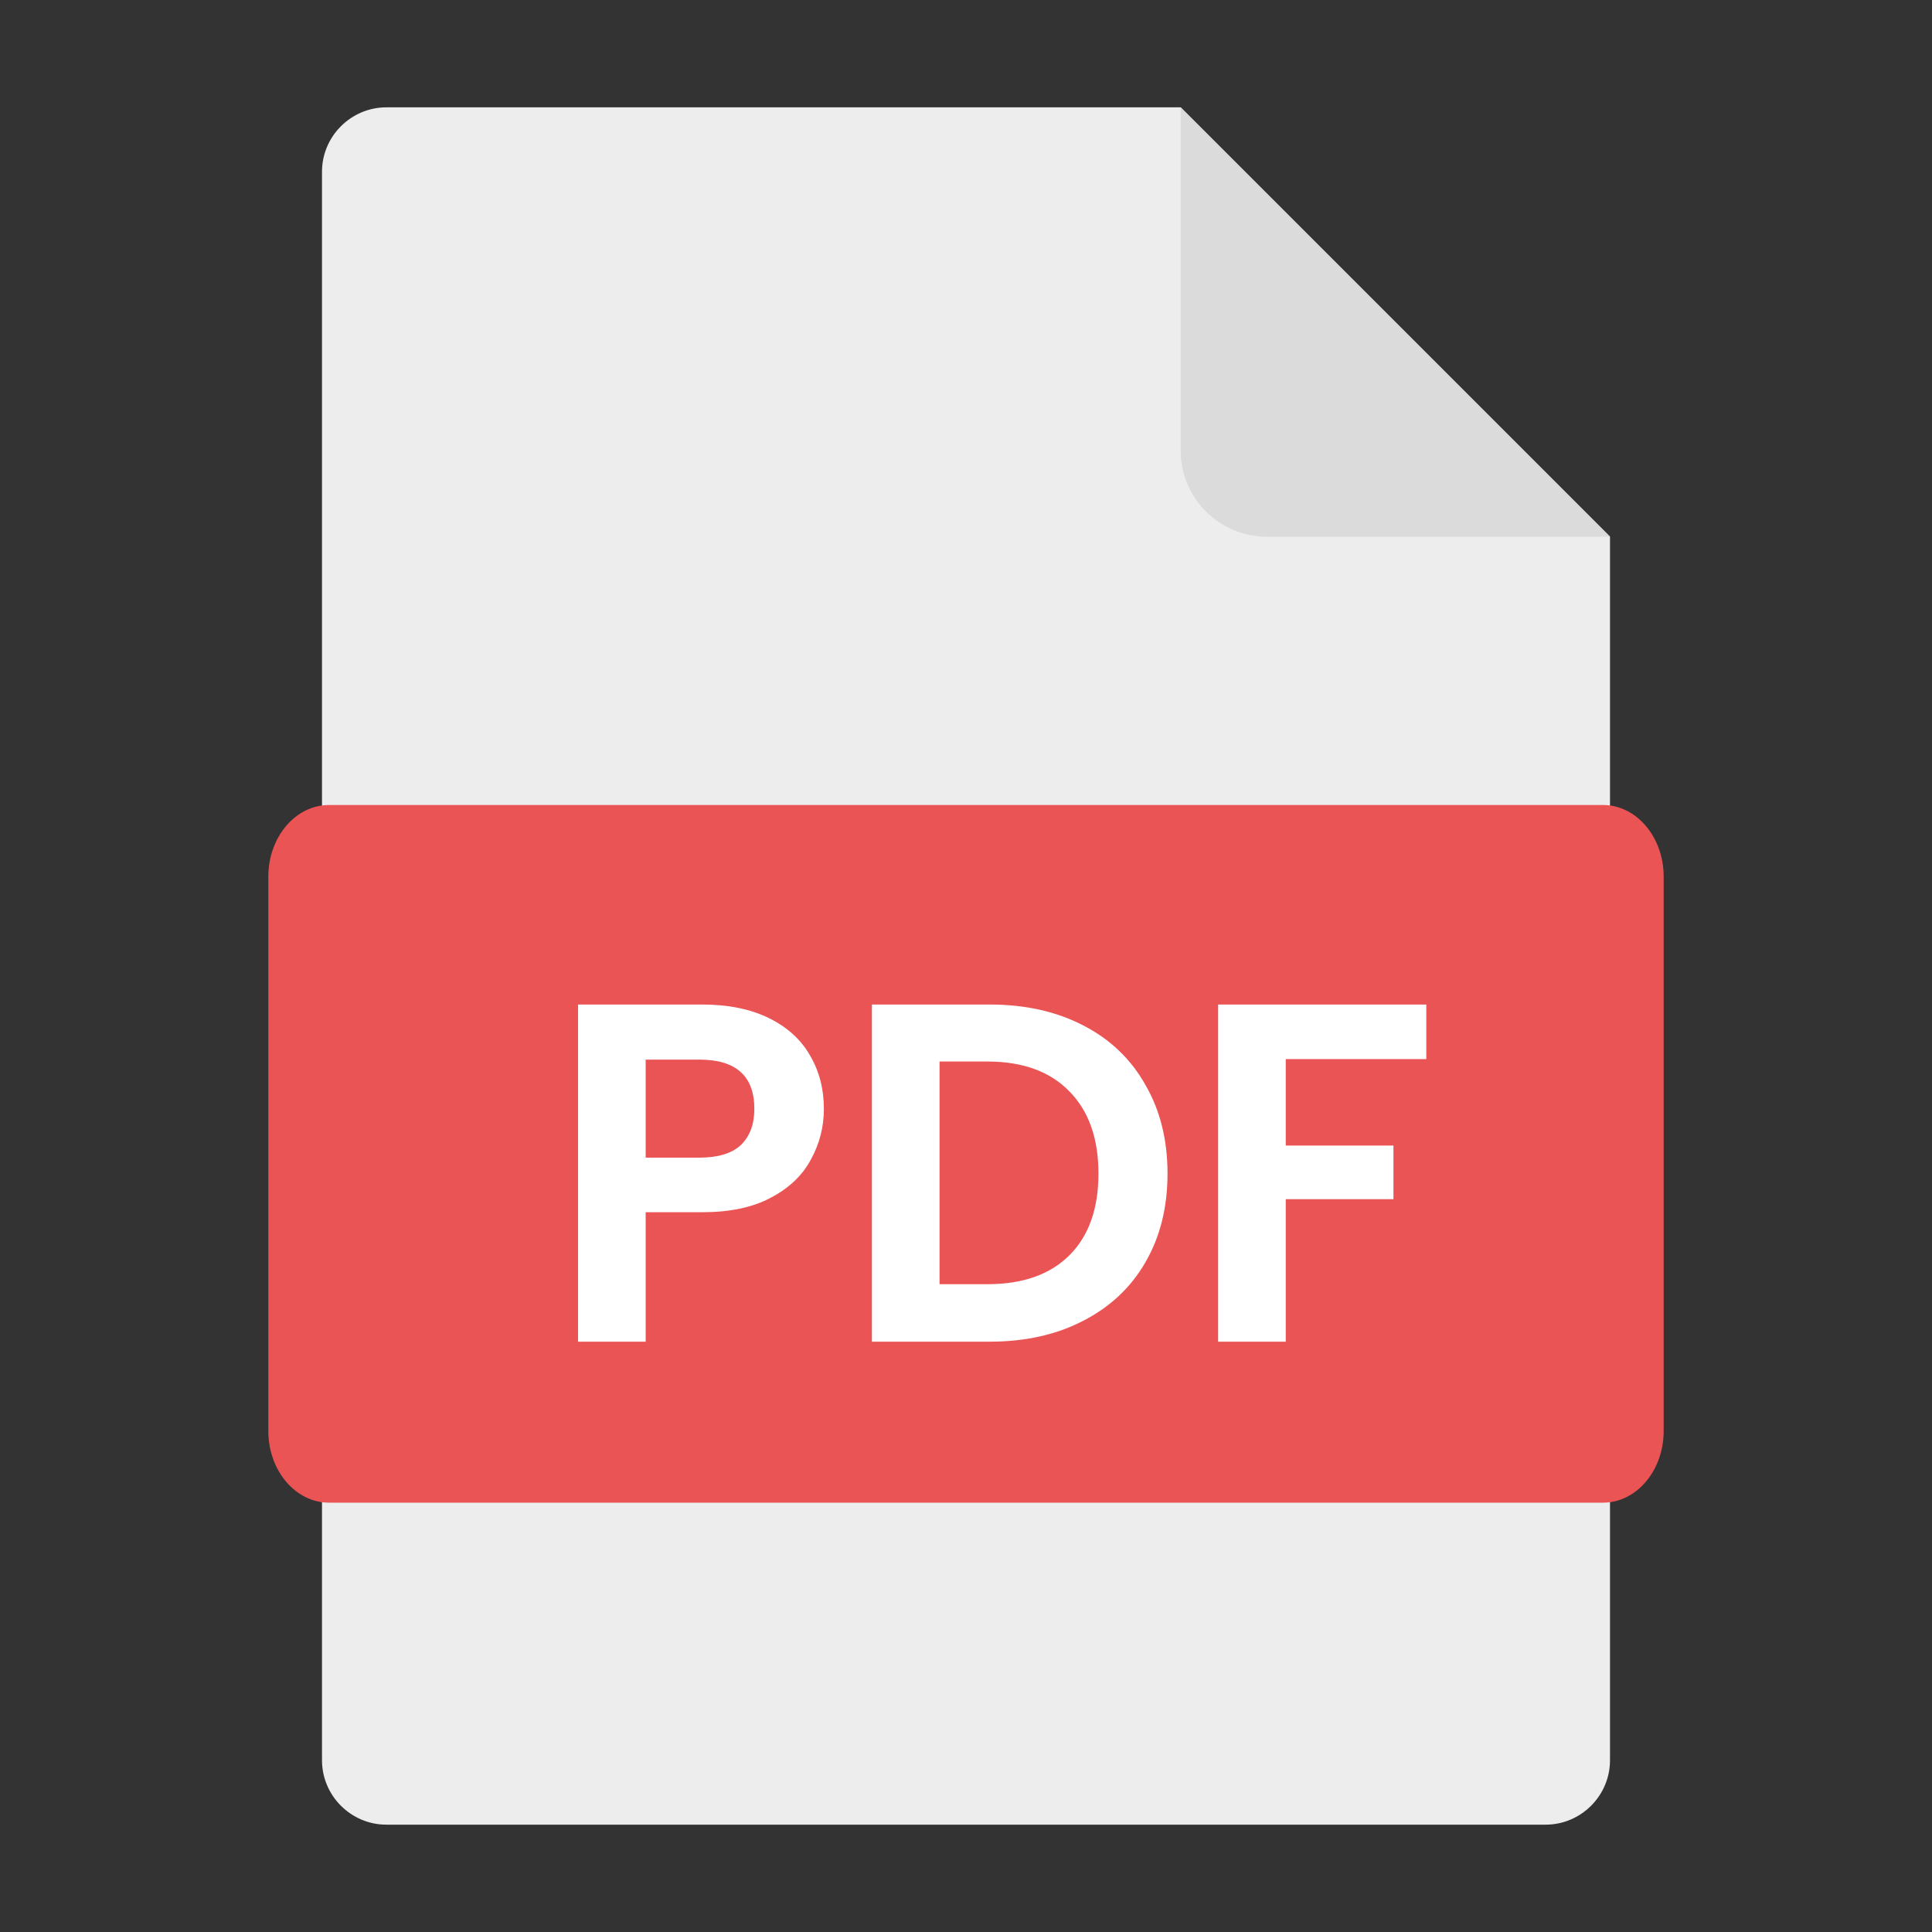 <svg width="36" height="36" viewBox="0 0 36 36" fill="none" xmlns="http://www.w3.org/2000/svg">
<rect x="0" y="0" width="36" height="36" fill="#333333" stroke="none"/>
<mask id="mask0_4742_8586" style="mask-type:alpha" maskUnits="userSpaceOnUse" x="0" y="0" width="36" height="36">
<rect width="36" height="36" fill="#D9D9D9"/>
</mask>
<g mask="url(#mask0_4742_8586)">
<path d="M7.2 2C6.54 2 6 2.54 6 3.2V32.8C6 33.46 6.54 34 7.2 34H28.8C29.46 34 30 33.46 30 32.8V10L22 2H7.2Z" fill="#EDEDED"/>
<path d="M30 10H23.6C22.72 10 22 9.28 22 8.4V2L30 10Z" fill="#DBDBDB"/>
<path d="M29.87 15H6.13C5.506 15 5 15.598 5 16.335V26.665C5 27.402 5.506 28 6.13 28H29.87C30.494 28 31 27.402 31 26.665V16.335C31 15.598 30.494 15 29.87 15Z" fill="#EA5455"/>
<path d="M15.352 20.662C15.352 20.998 15.271 21.313 15.109 21.607C14.953 21.901 14.704 22.138 14.362 22.318C14.026 22.498 13.6 22.588 13.084 22.588H12.031V25H10.771V18.718H13.084C13.57 18.718 13.984 18.802 14.326 18.97C14.668 19.138 14.923 19.369 15.091 19.663C15.265 19.957 15.352 20.29 15.352 20.662ZM13.03 21.571C13.378 21.571 13.636 21.493 13.804 21.337C13.972 21.175 14.056 20.95 14.056 20.662C14.056 20.05 13.714 19.744 13.03 19.744H12.031V21.571H13.03ZM18.443 18.718C19.103 18.718 19.682 18.847 20.18 19.105C20.684 19.363 21.071 19.732 21.341 20.212C21.617 20.686 21.755 21.238 21.755 21.868C21.755 22.498 21.617 23.05 21.341 23.524C21.071 23.992 20.684 24.355 20.18 24.613C19.682 24.871 19.103 25 18.443 25H16.247V18.718H18.443ZM18.398 23.929C19.058 23.929 19.568 23.749 19.928 23.389C20.288 23.029 20.468 22.522 20.468 21.868C20.468 21.214 20.288 20.704 19.928 20.338C19.568 19.966 19.058 19.78 18.398 19.78H17.507V23.929H18.398ZM26.577 18.718V19.735H23.958V21.346H25.965V22.345H23.958V25H22.698V18.718H26.577Z" fill="white"/>
</g>
</svg>
